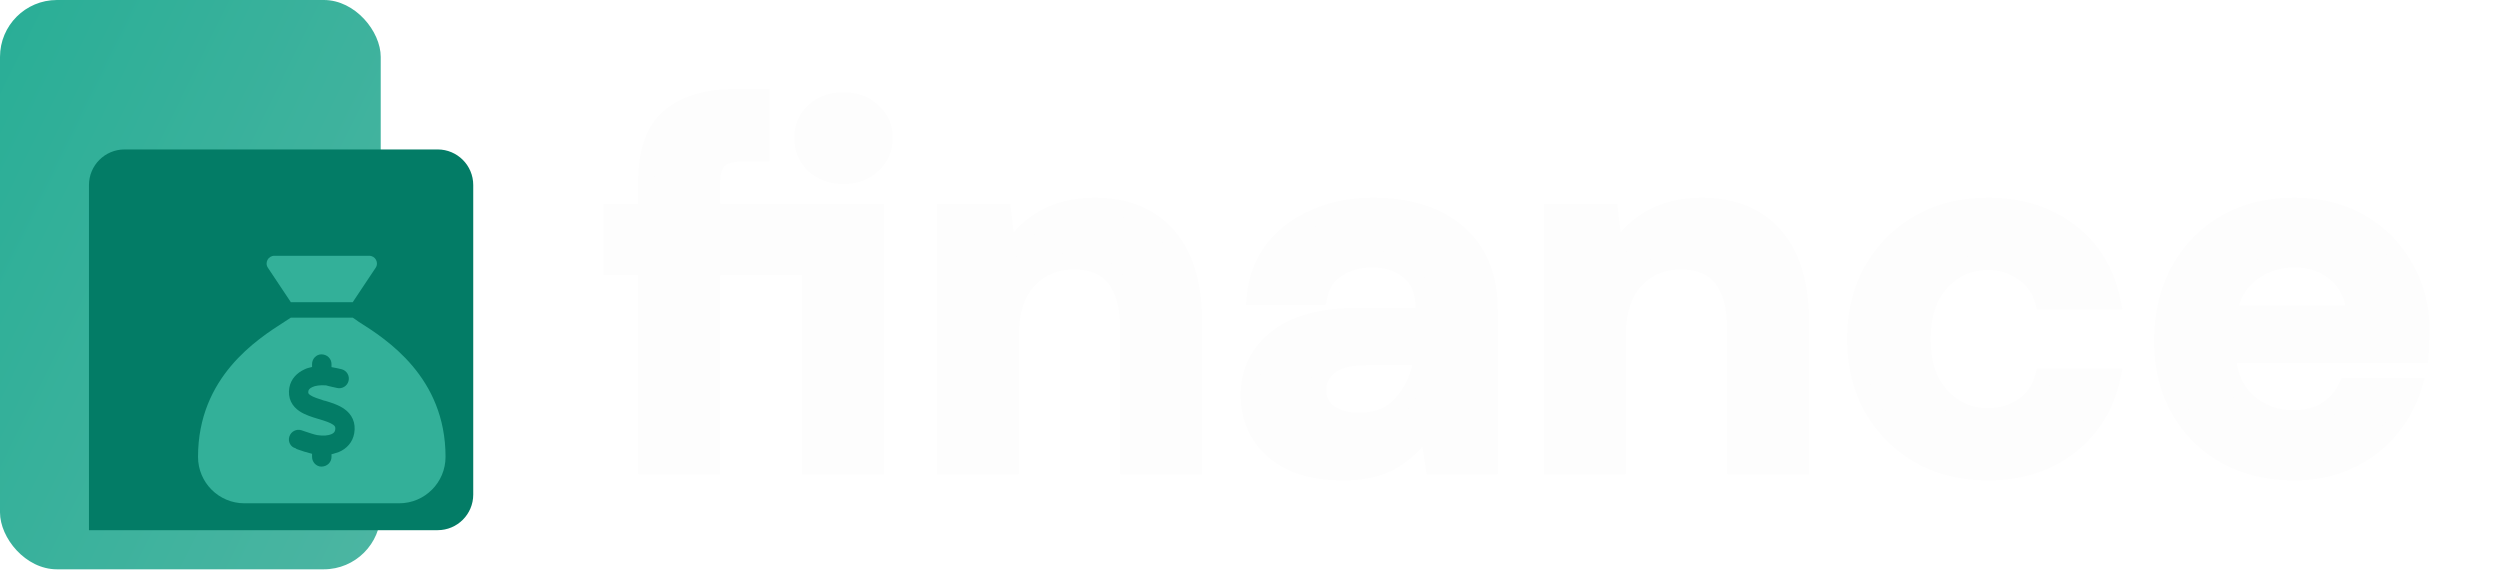 <svg width="176" height="41" viewBox="0 0 176 41" fill="none" xmlns="http://www.w3.org/2000/svg">
<path d="M45.506 32.809V18.788H43.055V14.932H45.506V12.841C45.506 10.679 46.047 9.141 47.128 8.228C48.233 7.315 49.723 6.858 51.597 6.858H53.58V10.787H52.318C51.525 10.787 50.961 10.943 50.624 11.255C50.288 11.568 50.12 12.096 50.12 12.841V14.932H61.653V32.809H57.04V18.788H50.12V32.809H45.506ZM59.383 12.373C58.542 12.373 57.845 12.12 57.292 11.616C56.764 11.111 56.499 10.474 56.499 9.706C56.499 8.937 56.764 8.312 57.292 7.831C57.845 7.327 58.542 7.074 59.383 7.074C60.224 7.074 60.908 7.327 61.437 7.831C61.99 8.312 62.266 8.937 62.266 9.706C62.266 10.474 61.99 11.111 61.437 11.616C60.908 12.12 60.224 12.373 59.383 12.373ZM66.535 32.809V14.932H70.608L70.968 17.959C71.521 16.902 72.314 16.061 73.347 15.436C74.404 14.812 75.642 14.499 77.059 14.499C79.27 14.499 80.988 15.196 82.213 16.59C83.439 17.983 84.052 20.026 84.052 22.717V32.809H79.438V23.149C79.438 21.611 79.126 20.434 78.501 19.617C77.876 18.8 76.903 18.392 75.582 18.392C74.284 18.392 73.215 18.848 72.374 19.761C71.557 20.674 71.148 21.948 71.148 23.582V32.809H66.535ZM94.626 33.241C93.088 33.241 91.827 33.001 90.842 32.52C89.857 32.016 89.124 31.355 88.643 30.538C88.163 29.721 87.922 28.82 87.922 27.835C87.922 26.177 88.571 24.831 89.869 23.798C91.166 22.765 93.112 22.248 95.707 22.248H100.249V21.816C100.249 20.59 99.9 19.689 99.204 19.113C98.507 18.536 97.642 18.247 96.609 18.247C95.671 18.247 94.855 18.476 94.158 18.932C93.461 19.365 93.028 20.014 92.86 20.879H88.355C88.475 19.581 88.907 18.452 89.652 17.491C90.421 16.529 91.406 15.797 92.608 15.292C93.809 14.763 95.155 14.499 96.645 14.499C99.192 14.499 101.198 15.136 102.664 16.409C104.129 17.683 104.862 19.485 104.862 21.816V32.809H100.934L100.501 29.925C99.972 30.886 99.228 31.679 98.266 32.304C97.329 32.929 96.116 33.241 94.626 33.241ZM95.671 29.637C96.993 29.637 98.014 29.204 98.735 28.339C99.48 27.474 99.948 26.405 100.141 25.132H96.212C94.987 25.132 94.11 25.36 93.581 25.816C93.052 26.249 92.788 26.79 92.788 27.438C92.788 28.135 93.052 28.676 93.581 29.06C94.11 29.445 94.806 29.637 95.671 29.637ZM109.265 32.809V14.932H113.337L113.698 17.959C114.251 16.902 115.043 16.061 116.077 15.436C117.134 14.812 118.371 14.499 119.789 14.499C122 14.499 123.718 15.196 124.943 16.59C126.169 17.983 126.781 20.026 126.781 22.717V32.809H122.168V23.149C122.168 21.611 121.855 20.434 121.231 19.617C120.606 18.8 119.633 18.392 118.311 18.392C117.014 18.392 115.945 18.848 115.104 19.761C114.287 20.674 113.878 21.948 113.878 23.582V32.809H109.265ZM139.951 33.241C138.125 33.241 136.515 32.845 135.121 32.052C133.728 31.259 132.622 30.154 131.805 28.736C131.013 27.318 130.616 25.696 130.616 23.87C130.616 22.044 131.013 20.422 131.805 19.004C132.622 17.587 133.728 16.482 135.121 15.688C136.515 14.896 138.125 14.499 139.951 14.499C142.234 14.499 144.156 15.1 145.718 16.301C147.28 17.479 148.277 19.113 148.709 21.203H143.844C143.603 20.338 143.123 19.665 142.402 19.185C141.705 18.68 140.876 18.428 139.915 18.428C138.641 18.428 137.56 18.908 136.671 19.869C135.782 20.831 135.338 22.164 135.338 23.87C135.338 25.576 135.782 26.91 136.671 27.871C137.56 28.832 138.641 29.312 139.915 29.312C140.876 29.312 141.705 29.072 142.402 28.592C143.123 28.111 143.603 27.426 143.844 26.537H148.709C148.277 28.556 147.28 30.177 145.718 31.403C144.156 32.628 142.234 33.241 139.951 33.241ZM161.49 33.241C159.688 33.241 158.09 32.857 156.697 32.088C155.303 31.319 154.21 30.238 153.417 28.844C152.624 27.45 152.227 25.84 152.227 24.014C152.227 22.164 152.612 20.518 153.381 19.076C154.174 17.635 155.255 16.517 156.625 15.725C158.018 14.908 159.652 14.499 161.526 14.499C163.28 14.499 164.83 14.884 166.176 15.652C167.521 16.421 168.567 17.479 169.311 18.824C170.08 20.146 170.465 21.623 170.465 23.257C170.465 23.522 170.453 23.798 170.429 24.086C170.429 24.375 170.417 24.675 170.393 24.987H156.805C156.901 26.381 157.381 27.474 158.246 28.267C159.135 29.06 160.205 29.457 161.454 29.457C162.391 29.457 163.172 29.252 163.797 28.844C164.446 28.411 164.926 27.859 165.239 27.186H169.924C169.588 28.315 169.023 29.349 168.23 30.286C167.461 31.199 166.5 31.92 165.347 32.448C164.217 32.977 162.932 33.241 161.49 33.241ZM161.526 18.247C160.397 18.247 159.4 18.572 158.535 19.221C157.67 19.845 157.117 20.806 156.877 22.104H165.779C165.707 20.927 165.275 19.99 164.482 19.293C163.689 18.596 162.704 18.247 161.526 18.247Z" fill="#FDFDFD"/>
<path d="M45.506 32.809H44.925V33.389H45.506V32.809ZM45.506 18.788H46.087V18.207H45.506V18.788ZM43.055 18.788H42.474V19.369H43.055V18.788ZM43.055 14.932V14.351H42.474V14.932H43.055ZM45.506 14.932V15.512H46.087V14.932H45.506ZM47.128 8.228L46.758 7.78L46.753 7.784L47.128 8.228ZM53.58 6.858H54.161V6.277H53.58V6.858ZM53.58 10.787V11.368H54.161V10.787H53.58ZM50.624 11.255L50.229 10.83L50.229 10.83L50.624 11.255ZM50.12 14.932H49.539V15.512H50.12V14.932ZM61.653 14.932H62.234V14.351H61.653V14.932ZM61.653 32.809V33.389H62.234V32.809H61.653ZM57.04 32.809H56.459V33.389H57.04V32.809ZM57.04 18.788H57.621V18.207H57.04V18.788ZM50.12 18.788V18.207H49.539V18.788H50.12ZM50.12 32.809V33.389H50.7V32.809H50.12ZM57.292 11.616L56.891 12.036L56.9 12.045L57.292 11.616ZM57.292 7.831L57.683 8.261L57.684 8.26L57.292 7.831ZM61.437 7.831L61.036 8.251L61.046 8.261L61.056 8.27L61.437 7.831ZM61.437 11.616L61.045 11.187L61.036 11.196L61.437 11.616ZM46.087 32.809V18.788H44.925V32.809H46.087ZM45.506 18.207H43.055V19.369H45.506V18.207ZM43.636 18.788V14.932H42.474V18.788H43.636ZM43.055 15.512H45.506V14.351H43.055V15.512ZM46.087 14.932V12.841H44.925V14.932H46.087ZM46.087 12.841C46.087 10.759 46.609 9.427 47.503 8.672L46.753 7.784C45.485 8.855 44.925 10.599 44.925 12.841H46.087ZM47.498 8.676C48.471 7.872 49.816 7.439 51.597 7.439V6.277C49.63 6.277 47.996 6.757 46.758 7.78L47.498 8.676ZM51.597 7.439H53.58V6.277H51.597V7.439ZM52.999 6.858V10.787H54.161V6.858H52.999ZM53.58 10.206H52.318V11.368H53.58V10.206ZM52.318 10.206C51.477 10.206 50.728 10.366 50.229 10.83L51.02 11.681C51.193 11.52 51.574 11.368 52.318 11.368V10.206ZM50.229 10.83C49.718 11.304 49.539 12.032 49.539 12.841H50.7C50.7 12.161 50.858 11.831 51.02 11.681L50.229 10.83ZM49.539 12.841V14.932H50.7V12.841H49.539ZM50.12 15.512H61.653V14.351H50.12V15.512ZM61.072 14.932V32.809H62.234V14.932H61.072ZM61.653 32.228H57.04V33.389H61.653V32.228ZM57.621 32.809V18.788H56.459V32.809H57.621ZM57.04 18.207H50.12V19.369H57.04V18.207ZM49.539 18.788V32.809H50.7V18.788H49.539ZM50.12 32.228H45.506V33.389H50.12V32.228ZM59.383 11.792C58.667 11.792 58.116 11.581 57.684 11.187L56.9 12.045C57.574 12.659 58.416 12.954 59.383 12.954V11.792ZM57.693 11.196C57.286 10.807 57.08 10.325 57.08 9.706H55.918C55.918 10.624 56.241 11.415 56.891 12.036L57.693 11.196ZM57.08 9.706C57.08 9.086 57.285 8.623 57.683 8.261L56.901 7.402C56.242 8.001 55.918 8.787 55.918 9.706H57.08ZM57.684 8.26C58.116 7.866 58.667 7.655 59.383 7.655V6.494C58.416 6.494 57.574 6.788 56.9 7.402L57.684 8.26ZM59.383 7.655C60.098 7.655 60.632 7.866 61.036 8.251L61.838 7.411C61.185 6.788 60.349 6.494 59.383 6.494V7.655ZM61.056 8.27C61.474 8.634 61.685 9.095 61.685 9.706H62.847C62.847 8.778 62.505 7.99 61.818 7.393L61.056 8.27ZM61.685 9.706C61.685 10.316 61.474 10.796 61.045 11.187L61.829 12.045C62.505 11.427 62.847 10.633 62.847 9.706H61.685ZM61.036 11.196C60.632 11.581 60.098 11.792 59.383 11.792V12.954C60.349 12.954 61.185 12.659 61.838 12.036L61.036 11.196ZM66.535 32.809H65.954V33.389H66.535V32.809ZM66.535 14.932V14.351H65.954V14.932H66.535ZM70.608 14.932L71.184 14.863L71.124 14.351H70.608V14.932ZM70.968 17.959L70.391 18.028L70.613 19.892L71.483 18.228L70.968 17.959ZM73.347 15.436L73.051 14.936L73.046 14.939L73.347 15.436ZM82.213 16.59L81.777 16.973L82.213 16.59ZM84.052 32.809V33.389H84.632V32.809H84.052ZM79.438 32.809H78.857V33.389H79.438V32.809ZM78.501 19.617L78.962 19.264L78.501 19.617ZM72.374 19.761L71.947 19.368L71.941 19.374L72.374 19.761ZM71.148 32.809V33.389H71.729V32.809H71.148ZM67.116 32.809V14.932H65.954V32.809H67.116ZM66.535 15.512H70.608V14.351H66.535V15.512ZM70.031 15L70.391 18.028L71.545 17.89L71.184 14.863L70.031 15ZM71.483 18.228C71.986 17.266 72.704 16.504 73.647 15.933L73.046 14.939C71.923 15.618 71.056 16.538 70.453 17.69L71.483 18.228ZM73.642 15.936C74.597 15.372 75.729 15.08 77.059 15.08V13.918C75.554 13.918 74.211 14.251 73.051 14.936L73.642 15.936ZM77.059 15.08C79.138 15.08 80.683 15.729 81.777 16.973L82.65 16.206C81.293 14.663 79.402 13.918 77.059 13.918V15.08ZM81.777 16.973C82.875 18.222 83.471 20.104 83.471 22.717H84.632C84.632 19.947 84.002 17.745 82.65 16.206L81.777 16.973ZM83.471 22.717V32.809H84.632V22.717H83.471ZM84.052 32.228H79.438V33.389H84.052V32.228ZM80.019 32.809V23.149H78.857V32.809H80.019ZM80.019 23.149C80.019 21.544 79.695 20.222 78.962 19.264L78.04 19.97C78.557 20.646 78.857 21.679 78.857 23.149H80.019ZM78.962 19.264C78.198 18.264 77.028 17.811 75.582 17.811V18.973C76.779 18.973 77.555 19.336 78.04 19.97L78.962 19.264ZM75.582 17.811C74.13 17.811 72.903 18.329 71.947 19.368L72.801 20.155C73.527 19.367 74.438 18.973 75.582 18.973V17.811ZM71.941 19.374C71.001 20.425 70.567 21.853 70.567 23.582H71.729C71.729 22.042 72.113 20.924 72.807 20.149L71.941 19.374ZM70.567 23.582V32.809H71.729V23.582H70.567ZM71.148 32.228H66.535V33.389H71.148V32.228ZM90.842 32.52L90.577 33.037L90.587 33.042L90.842 32.52ZM88.643 30.538L88.143 30.832L88.643 30.538ZM89.869 23.798L90.231 24.252L89.869 23.798ZM100.249 22.248V22.829H100.83V22.248H100.249ZM99.204 19.113L99.574 18.665L99.204 19.113ZM94.158 18.932L94.464 19.426L94.47 19.422L94.476 19.418L94.158 18.932ZM92.86 20.879V21.459H93.339L93.43 20.989L92.86 20.879ZM88.355 20.879L87.776 20.825L87.718 21.459H88.355V20.879ZM89.652 17.491L89.199 17.128L89.193 17.135L89.652 17.491ZM92.608 15.292L92.833 15.828L92.842 15.824L92.608 15.292ZM102.664 16.409L102.283 16.848L102.664 16.409ZM104.862 32.809V33.389H105.443V32.809H104.862ZM100.934 32.809L100.359 32.895L100.433 33.389H100.934V32.809ZM100.501 29.925L101.076 29.839L100.821 28.139L99.992 29.645L100.501 29.925ZM98.266 32.304L97.95 31.817L97.944 31.821L98.266 32.304ZM98.735 28.339L98.295 27.96L98.289 27.968L98.735 28.339ZM100.141 25.132L100.715 25.218L100.816 24.551H100.141V25.132ZM93.581 25.816L93.949 26.266L93.955 26.261L93.961 26.256L93.581 25.816ZM93.581 29.06L93.923 28.59L93.581 29.06ZM94.626 32.66C93.143 32.66 91.977 32.428 91.097 31.998L90.587 33.042C91.677 33.574 93.034 33.822 94.626 33.822V32.66ZM91.107 32.003C90.203 31.54 89.56 30.95 89.144 30.243L88.143 30.832C88.688 31.759 89.51 32.491 90.577 33.037L91.107 32.003ZM89.144 30.243C88.718 29.519 88.503 28.721 88.503 27.835H87.341C87.341 28.919 87.607 29.923 88.143 30.832L89.144 30.243ZM88.503 27.835C88.503 26.354 89.071 25.175 90.231 24.252L89.507 23.344C88.071 24.487 87.341 26 87.341 27.835H88.503ZM90.231 24.252C91.381 23.336 93.174 22.829 95.707 22.829V21.667C93.051 21.667 90.951 22.194 89.507 23.344L90.231 24.252ZM95.707 22.829H100.249V21.667H95.707V22.829ZM100.83 22.248V21.816H99.668V22.248H100.83ZM100.83 21.816C100.83 20.482 100.447 19.388 99.574 18.665L98.833 19.56C99.354 19.991 99.668 20.698 99.668 21.816H100.83ZM99.574 18.665C98.758 17.99 97.757 17.667 96.609 17.667V18.828C97.527 18.828 98.255 19.082 98.833 19.56L99.574 18.665ZM96.609 17.667C95.573 17.667 94.642 17.92 93.839 18.447L94.476 19.418C95.067 19.031 95.77 18.828 96.609 18.828V17.667ZM93.851 18.439C93.006 18.963 92.487 19.757 92.29 20.768L93.43 20.989C93.57 20.27 93.916 19.766 94.464 19.426L93.851 18.439ZM92.86 20.298H88.355V21.459H92.86V20.298ZM88.933 20.932C89.044 19.736 89.439 18.714 90.112 17.846L89.193 17.135C88.376 18.19 87.906 19.426 87.776 20.825L88.933 20.932ZM90.106 17.854C90.811 16.973 91.715 16.297 92.833 15.828L92.383 14.757C91.097 15.296 90.032 16.086 89.199 17.128L90.106 17.854ZM92.842 15.824C93.96 15.332 95.225 15.08 96.645 15.08V13.918C95.085 13.918 93.658 14.195 92.374 14.76L92.842 15.824ZM96.645 15.08C99.096 15.08 100.952 15.692 102.283 16.848L103.045 15.971C101.444 14.58 99.287 13.918 96.645 13.918V15.08ZM102.283 16.848C103.596 17.989 104.281 19.616 104.281 21.816H105.443C105.443 19.354 104.663 17.377 103.045 15.971L102.283 16.848ZM104.281 21.816V32.809H105.443V21.816H104.281ZM104.862 32.228H100.934V33.389H104.862V32.228ZM101.508 32.722L101.076 29.839L99.927 30.011L100.359 32.895L101.508 32.722ZM99.992 29.645C99.512 30.519 98.835 31.242 97.95 31.817L98.583 32.791C99.621 32.117 100.433 31.254 101.01 30.205L99.992 29.645ZM97.944 31.821C97.129 32.364 96.038 32.66 94.626 32.66V33.822C96.194 33.822 97.53 33.493 98.589 32.787L97.944 31.821ZM95.671 30.218C97.132 30.218 98.33 29.732 99.181 28.711L98.289 27.968C97.698 28.677 96.854 29.056 95.671 29.056V30.218ZM99.175 28.718C100 27.76 100.509 26.586 100.715 25.218L99.566 25.045C99.388 26.224 98.96 27.189 98.295 27.96L99.175 28.718ZM100.141 24.551H96.212V25.712H100.141V24.551ZM96.212 24.551C94.942 24.551 93.89 24.782 93.201 25.377L93.961 26.256C94.329 25.938 95.031 25.712 96.212 25.712V24.551ZM93.213 25.367C92.558 25.903 92.207 26.605 92.207 27.438H93.369C93.369 26.974 93.547 26.595 93.949 26.266L93.213 25.367ZM92.207 27.438C92.207 28.307 92.549 29.028 93.239 29.53L93.923 28.59C93.556 28.323 93.369 27.964 93.369 27.438H92.207ZM93.239 29.53C93.895 30.007 94.723 30.218 95.671 30.218V29.056C94.89 29.056 94.324 28.883 93.923 28.59L93.239 29.53ZM109.265 32.809H108.684V33.389H109.265V32.809ZM109.265 14.932V14.351H108.684V14.932H109.265ZM113.337 14.932L113.914 14.863L113.853 14.351H113.337V14.932ZM113.698 17.959L113.121 18.028L113.343 19.892L114.213 18.228L113.698 17.959ZM116.077 15.436L115.781 14.936L115.776 14.939L116.077 15.436ZM124.943 16.59L124.507 16.973L124.943 16.59ZM126.781 32.809V33.389H127.362V32.809H126.781ZM122.168 32.809H121.587V33.389H122.168V32.809ZM121.231 19.617L121.692 19.264L121.231 19.617ZM115.104 19.761L114.676 19.368L114.671 19.374L115.104 19.761ZM113.878 32.809V33.389H114.459V32.809H113.878ZM109.846 32.809V14.932H108.684V32.809H109.846ZM109.265 15.512H113.337V14.351H109.265V15.512ZM112.761 15L113.121 18.028L114.275 17.89L113.914 14.863L112.761 15ZM114.213 18.228C114.715 17.266 115.434 16.504 116.377 15.933L115.776 14.939C114.653 15.618 113.786 16.538 113.183 17.69L114.213 18.228ZM116.372 15.936C117.327 15.372 118.459 15.08 119.789 15.08V13.918C118.284 13.918 116.941 14.251 115.781 14.936L116.372 15.936ZM119.789 15.08C121.868 15.08 123.413 15.729 124.507 16.973L125.379 16.206C124.022 14.663 122.132 13.918 119.789 13.918V15.08ZM124.507 16.973C125.605 18.222 126.2 20.104 126.2 22.717H127.362C127.362 19.947 126.732 17.745 125.379 16.206L124.507 16.973ZM126.2 22.717V32.809H127.362V22.717H126.2ZM126.781 32.228H122.168V33.389H126.781V32.228ZM122.749 32.809V23.149H121.587V32.809H122.749ZM122.749 23.149C122.749 21.544 122.424 20.222 121.692 19.264L120.769 19.97C121.287 20.646 121.587 21.679 121.587 23.149H122.749ZM121.692 19.264C120.927 18.264 119.757 17.811 118.311 17.811V18.973C119.508 18.973 120.285 19.336 120.769 19.97L121.692 19.264ZM118.311 17.811C116.86 17.811 115.633 18.329 114.676 19.368L115.531 20.155C116.256 19.367 117.168 18.973 118.311 18.973V17.811ZM114.671 19.374C113.73 20.425 113.297 21.853 113.297 23.582H114.459C114.459 22.042 114.843 20.924 115.536 20.149L114.671 19.374ZM113.297 23.582V32.809H114.459V23.582H113.297ZM113.878 32.228H109.265V33.389H113.878V32.228ZM135.121 32.052L135.409 31.547L135.121 32.052ZM131.805 28.736L131.298 29.019L131.302 29.026L131.805 28.736ZM131.805 19.004L131.302 18.714L131.299 18.721L131.805 19.004ZM135.121 15.688L135.409 16.193L135.121 15.688ZM145.718 16.301L145.364 16.762L145.368 16.765L145.718 16.301ZM148.709 21.203V21.784H149.423L149.278 21.085L148.709 21.203ZM143.844 21.203L143.284 21.358L143.402 21.784H143.844V21.203ZM142.402 19.185L142.061 19.655L142.07 19.662L142.08 19.668L142.402 19.185ZM136.671 19.869L136.245 19.475L136.671 19.869ZM136.671 27.871L137.098 27.476L136.671 27.871ZM142.402 28.592L142.08 28.108L142.072 28.113L142.402 28.592ZM143.844 26.537V25.956H143.399L143.283 26.386L143.844 26.537ZM148.709 26.537L149.277 26.659L149.428 25.956H148.709V26.537ZM145.718 31.403L145.359 30.946L145.718 31.403ZM139.951 32.66C138.211 32.66 136.703 32.283 135.409 31.547L134.834 32.557C136.327 33.406 138.038 33.822 139.951 33.822V32.66ZM135.409 31.547C134.107 30.806 133.075 29.776 132.309 28.446L131.302 29.026C132.17 30.531 133.349 31.711 134.834 32.557L135.409 31.547ZM132.312 28.452C131.574 27.132 131.197 25.61 131.197 23.87H130.035C130.035 25.783 130.451 27.505 131.299 29.019L132.312 28.452ZM131.197 23.87C131.197 22.131 131.574 20.609 132.312 19.288L131.299 18.721C130.451 20.235 130.035 21.957 130.035 23.87H131.197ZM132.309 19.294C133.075 17.964 134.107 16.934 135.409 16.193L134.834 15.184C133.349 16.029 132.17 17.209 131.302 18.714L132.309 19.294ZM135.409 16.193C136.703 15.457 138.211 15.08 139.951 15.08V13.918C138.038 13.918 136.327 14.334 134.834 15.184L135.409 16.193ZM139.951 15.08C142.127 15.08 143.919 15.65 145.364 16.762L146.072 15.841C144.393 14.549 142.341 13.918 139.951 13.918V15.08ZM145.368 16.765C146.807 17.849 147.734 19.355 148.14 21.321L149.278 21.085C148.82 18.87 147.753 17.108 146.067 15.837L145.368 16.765ZM148.709 20.622H143.844V21.784H148.709V20.622ZM144.403 21.047C144.127 20.054 143.565 19.262 142.724 18.701L142.08 19.668C142.68 20.068 143.079 20.622 143.284 21.358L144.403 21.047ZM142.743 18.714C141.935 18.13 140.983 17.847 139.915 17.847V19.009C140.769 19.009 141.475 19.231 142.061 19.655L142.743 18.714ZM139.915 17.847C138.475 17.847 137.24 18.399 136.245 19.475L137.098 20.264C137.88 19.418 138.808 19.009 139.915 19.009V17.847ZM136.245 19.475C135.229 20.573 134.757 22.064 134.757 23.87H135.918C135.918 22.265 136.335 21.088 137.098 20.264L136.245 19.475ZM134.757 23.87C134.757 25.677 135.229 27.167 136.245 28.265L137.098 27.476C136.335 26.652 135.918 25.476 135.918 23.87H134.757ZM136.245 28.265C137.24 29.341 138.475 29.893 139.915 29.893V28.732C138.808 28.732 137.88 28.322 137.098 27.476L136.245 28.265ZM139.915 29.893C140.977 29.893 141.925 29.626 142.732 29.07L142.072 28.113C141.485 28.518 140.775 28.732 139.915 28.732V29.893ZM142.724 29.075C143.57 28.511 144.13 27.704 144.404 26.689L143.283 26.386C143.077 27.148 142.676 27.711 142.08 28.108L142.724 29.075ZM143.844 27.118H148.709V25.956H143.844V27.118ZM148.141 26.416C147.736 28.307 146.81 29.808 145.359 30.946L146.076 31.86C147.75 30.547 148.818 28.804 149.277 26.659L148.141 26.416ZM145.359 30.946C143.915 32.079 142.124 32.66 139.951 32.66V33.822C142.343 33.822 144.397 33.177 146.076 31.86L145.359 30.946ZM156.697 32.088L156.977 31.579L156.697 32.088ZM153.381 19.076L152.872 18.797L152.868 18.803L153.381 19.076ZM156.625 15.725L156.916 16.227L156.918 16.226L156.625 15.725ZM166.176 15.652L165.888 16.157L166.176 15.652ZM169.311 18.824L168.803 19.106L168.809 19.116L169.311 18.824ZM170.429 24.086L169.85 24.038L169.848 24.062V24.086H170.429ZM170.393 24.987V25.568H170.931L170.972 25.032L170.393 24.987ZM156.805 24.987V24.407H156.182L156.225 25.027L156.805 24.987ZM158.246 28.267L157.854 28.695L157.86 28.701L158.246 28.267ZM163.797 28.844L164.115 29.33L164.119 29.327L163.797 28.844ZM165.239 27.186V26.605H164.868L164.712 26.941L165.239 27.186ZM169.924 27.186L170.481 27.352L170.703 26.605H169.924V27.186ZM168.23 30.286L167.787 29.91L167.786 29.912L168.23 30.286ZM165.347 32.448L165.105 31.92L165.1 31.922L165.347 32.448ZM158.535 19.221L158.875 19.692L158.883 19.685L158.535 19.221ZM156.877 22.104L156.306 21.998L156.179 22.685H156.877V22.104ZM165.779 22.104V22.685H166.397L166.359 22.069L165.779 22.104ZM164.482 19.293L164.865 18.856L164.482 19.293ZM161.49 32.66C159.773 32.66 158.274 32.295 156.977 31.579L156.416 32.596C157.906 33.419 159.603 33.822 161.49 33.822V32.66ZM156.977 31.579C155.678 30.862 154.662 29.858 153.922 28.557L152.912 29.131C153.757 30.617 154.928 31.775 156.416 32.596L156.977 31.579ZM153.922 28.557C153.185 27.262 152.808 25.754 152.808 24.014H151.646C151.646 25.927 152.063 27.638 152.912 29.131L153.922 28.557ZM152.808 24.014C152.808 22.247 153.175 20.697 153.893 19.35L152.868 18.803C152.049 20.34 151.646 22.081 151.646 24.014H152.808ZM153.89 19.356C154.634 18.004 155.641 16.965 156.916 16.227L156.333 15.222C154.869 16.07 153.714 17.266 152.872 18.797L153.89 19.356ZM156.918 16.226C158.209 15.469 159.739 15.08 161.526 15.08V13.918C159.566 13.918 157.827 14.346 156.331 15.223L156.918 16.226ZM161.526 15.08C163.193 15.08 164.641 15.444 165.888 16.157L166.464 15.148C165.019 14.323 163.368 13.918 161.526 13.918V15.08ZM165.888 16.157C167.141 16.873 168.11 17.854 168.803 19.105L169.82 18.543C169.023 17.104 167.901 15.969 166.464 15.148L165.888 16.157ZM168.809 19.116C169.523 20.343 169.884 21.719 169.884 23.257H171.046C171.046 21.528 170.638 19.948 169.813 18.532L168.809 19.116ZM169.884 23.257C169.884 23.504 169.873 23.764 169.85 24.038L171.008 24.135C171.033 23.832 171.046 23.539 171.046 23.257H169.884ZM169.848 24.086C169.848 24.359 169.836 24.644 169.814 24.943L170.972 25.032C170.997 24.706 171.01 24.391 171.01 24.086H169.848ZM170.393 24.407H156.805V25.568H170.393V24.407ZM156.225 25.027C156.33 26.54 156.859 27.783 157.854 28.695L158.639 27.839C157.904 27.166 157.472 26.223 157.384 24.948L156.225 25.027ZM157.86 28.701C158.861 29.594 160.07 30.038 161.454 30.038V28.876C160.34 28.876 159.41 28.527 158.633 27.834L157.86 28.701ZM161.454 30.038C162.475 30.038 163.374 29.814 164.115 29.33L163.479 28.358C162.97 28.69 162.307 28.876 161.454 28.876V30.038ZM164.119 29.327C164.852 28.839 165.406 28.205 165.765 27.431L164.712 26.941C164.447 27.512 164.039 27.984 163.475 28.361L164.119 29.327ZM165.239 27.767H169.924V26.605H165.239V27.767ZM169.367 27.02C169.055 28.069 168.53 29.032 167.787 29.91L168.674 30.661C169.516 29.665 170.121 28.561 170.481 27.352L169.367 27.02ZM167.786 29.912C167.076 30.755 166.185 31.425 165.105 31.92L165.589 32.976C166.815 32.414 167.847 31.642 168.674 30.66L167.786 29.912ZM165.1 31.922C164.059 32.409 162.86 32.66 161.49 32.66V33.822C163.004 33.822 164.375 33.544 165.593 32.974L165.1 31.922ZM161.526 17.667C160.277 17.667 159.156 18.028 158.186 18.756L158.883 19.685C159.643 19.116 160.517 18.828 161.526 18.828V17.667ZM158.195 18.75C157.181 19.482 156.566 20.59 156.306 21.998L157.448 22.21C157.668 21.023 158.158 20.209 158.875 19.692L158.195 18.75ZM156.877 22.685H165.779V21.523H156.877V22.685ZM166.359 22.069C166.279 20.757 165.788 19.668 164.865 18.856L164.098 19.729C164.761 20.311 165.136 21.097 165.199 22.14L166.359 22.069ZM164.865 18.856C163.954 18.055 162.827 17.667 161.526 17.667V18.828C162.58 18.828 163.424 19.136 164.098 19.729L164.865 18.856Z" fill="#FDFDFD"/>
<rect width="26.803" height="40.079" rx="4.008" fill="url(#paint0_linear_595_9342)"/>
<g filter="url(#filter0_d_595_9342)">
<path d="M9.018 15.781C9.018 14.398 10.139 13.276 11.523 13.276H33.566C34.95 13.276 36.071 14.398 36.071 15.781V37.574C36.071 38.958 34.95 40.079 33.566 40.079H9.018V15.781Z" fill="#037C66"/>
</g>
<g clip-path="url(#clip0_595_9342)">
<path d="M24.832 21.274H20.475L18.862 18.853C18.62 18.491 18.879 18.007 19.315 18.007H25.992C26.428 18.007 26.687 18.491 26.445 18.853L24.832 21.274ZM20.475 22.363H24.832C24.961 22.448 25.107 22.543 25.244 22.649C27.204 23.884 31.366 26.546 31.366 32.165C31.366 33.969 29.903 35.432 28.099 35.432H17.208C15.403 35.432 13.941 33.969 13.941 32.165C13.941 26.546 18.103 23.884 20.033 22.649C20.2 22.543 20.346 22.448 20.475 22.363ZM23.338 25.63C23.338 25.253 23.031 24.946 22.623 24.946C22.276 24.946 21.969 25.253 21.969 25.63V25.835C21.779 25.875 21.568 25.933 21.428 26.008C20.921 26.24 20.479 26.668 20.37 27.291C20.309 27.638 20.343 27.975 20.485 28.278C20.628 28.578 20.85 28.789 21.074 28.942C21.469 29.211 21.99 29.367 22.388 29.486L22.463 29.507C22.939 29.653 23.259 29.759 23.46 29.905C23.545 29.966 23.576 30.014 23.586 30.045C23.6 30.072 23.62 30.133 23.596 30.269C23.576 30.388 23.511 30.491 23.324 30.569C23.116 30.657 22.779 30.701 22.344 30.633C22.14 30.599 21.776 30.477 21.452 30.368C21.377 30.341 21.302 30.317 21.234 30.293C20.877 30.174 20.492 30.368 20.373 30.725C20.254 31.083 20.448 31.467 20.805 31.556C20.846 31.6 20.897 31.617 20.955 31.637C21.194 31.729 21.646 31.872 21.969 31.947V32.165C21.969 32.543 22.276 32.849 22.623 32.849C23.031 32.849 23.338 32.543 23.338 32.165V31.978C23.518 31.944 23.695 31.862 23.858 31.821C24.396 31.593 24.825 31.151 24.937 30.504C24.998 30.15 24.971 29.81 24.835 29.5C24.702 29.194 24.488 28.969 24.26 28.806C23.848 28.503 23.297 28.34 22.885 28.214L22.827 28.207C22.375 28.06 22.048 27.958 21.84 27.815C21.752 27.754 21.724 27.713 21.718 27.696C21.711 27.683 21.69 27.642 21.711 27.526C21.724 27.458 21.776 27.346 21.99 27.25C22.18 27.152 22.548 27.097 22.963 27.131C23.113 27.186 23.573 27.274 23.705 27.308C24.066 27.407 24.44 27.189 24.536 26.825C24.634 26.464 24.416 26.09 24.052 25.994C23.903 25.954 23.562 25.886 23.338 25.845V25.63Z" fill="#33B099"/>
</g>
<defs>
<filter id="filter0_d_595_9342" x="3.757" y="8.016" width="32.314" height="32.063" filterUnits="userSpaceOnUse" color-interpolation-filters="sRGB">
<feFlood flood-opacity="0" result="BackgroundImageFix"/>
<feColorMatrix in="SourceAlpha" type="matrix" values="0 0 0 0 0 0 0 0 0 0 0 0 0 0 0 0 0 0 127 0" result="hardAlpha"/>
<feMorphology radius="1.753" operator="erode" in="SourceAlpha" result="effect1_dropShadow_595_9342"/>
<feOffset dx="-2.755" dy="-2.755"/>
<feGaussianBlur stdDeviation="2.129"/>
<feComposite in2="hardAlpha" operator="out"/>
<feColorMatrix type="matrix" values="0 0 0 0 0 0 0 0 0 0 0 0 0 0 0 0 0 0 0.17 0"/>
<feBlend mode="normal" in2="BackgroundImageFix" result="effect1_dropShadow_595_9342"/>
<feBlend mode="normal" in="SourceGraphic" in2="effect1_dropShadow_595_9342" result="shape"/>
</filter>
<linearGradient id="paint0_linear_595_9342" x1="0" y1="0" x2="52.058" y2="25.513" gradientUnits="userSpaceOnUse">
<stop stop-color="#29AE96"/>
<stop offset="1" stop-color="#5AB8A7"/>
</linearGradient>
<clipPath id="clip0_595_9342">
<rect width="17.426" height="17.426" fill="white" transform="translate(13.941 18.007)"/>
</clipPath>
</defs>
</svg>
